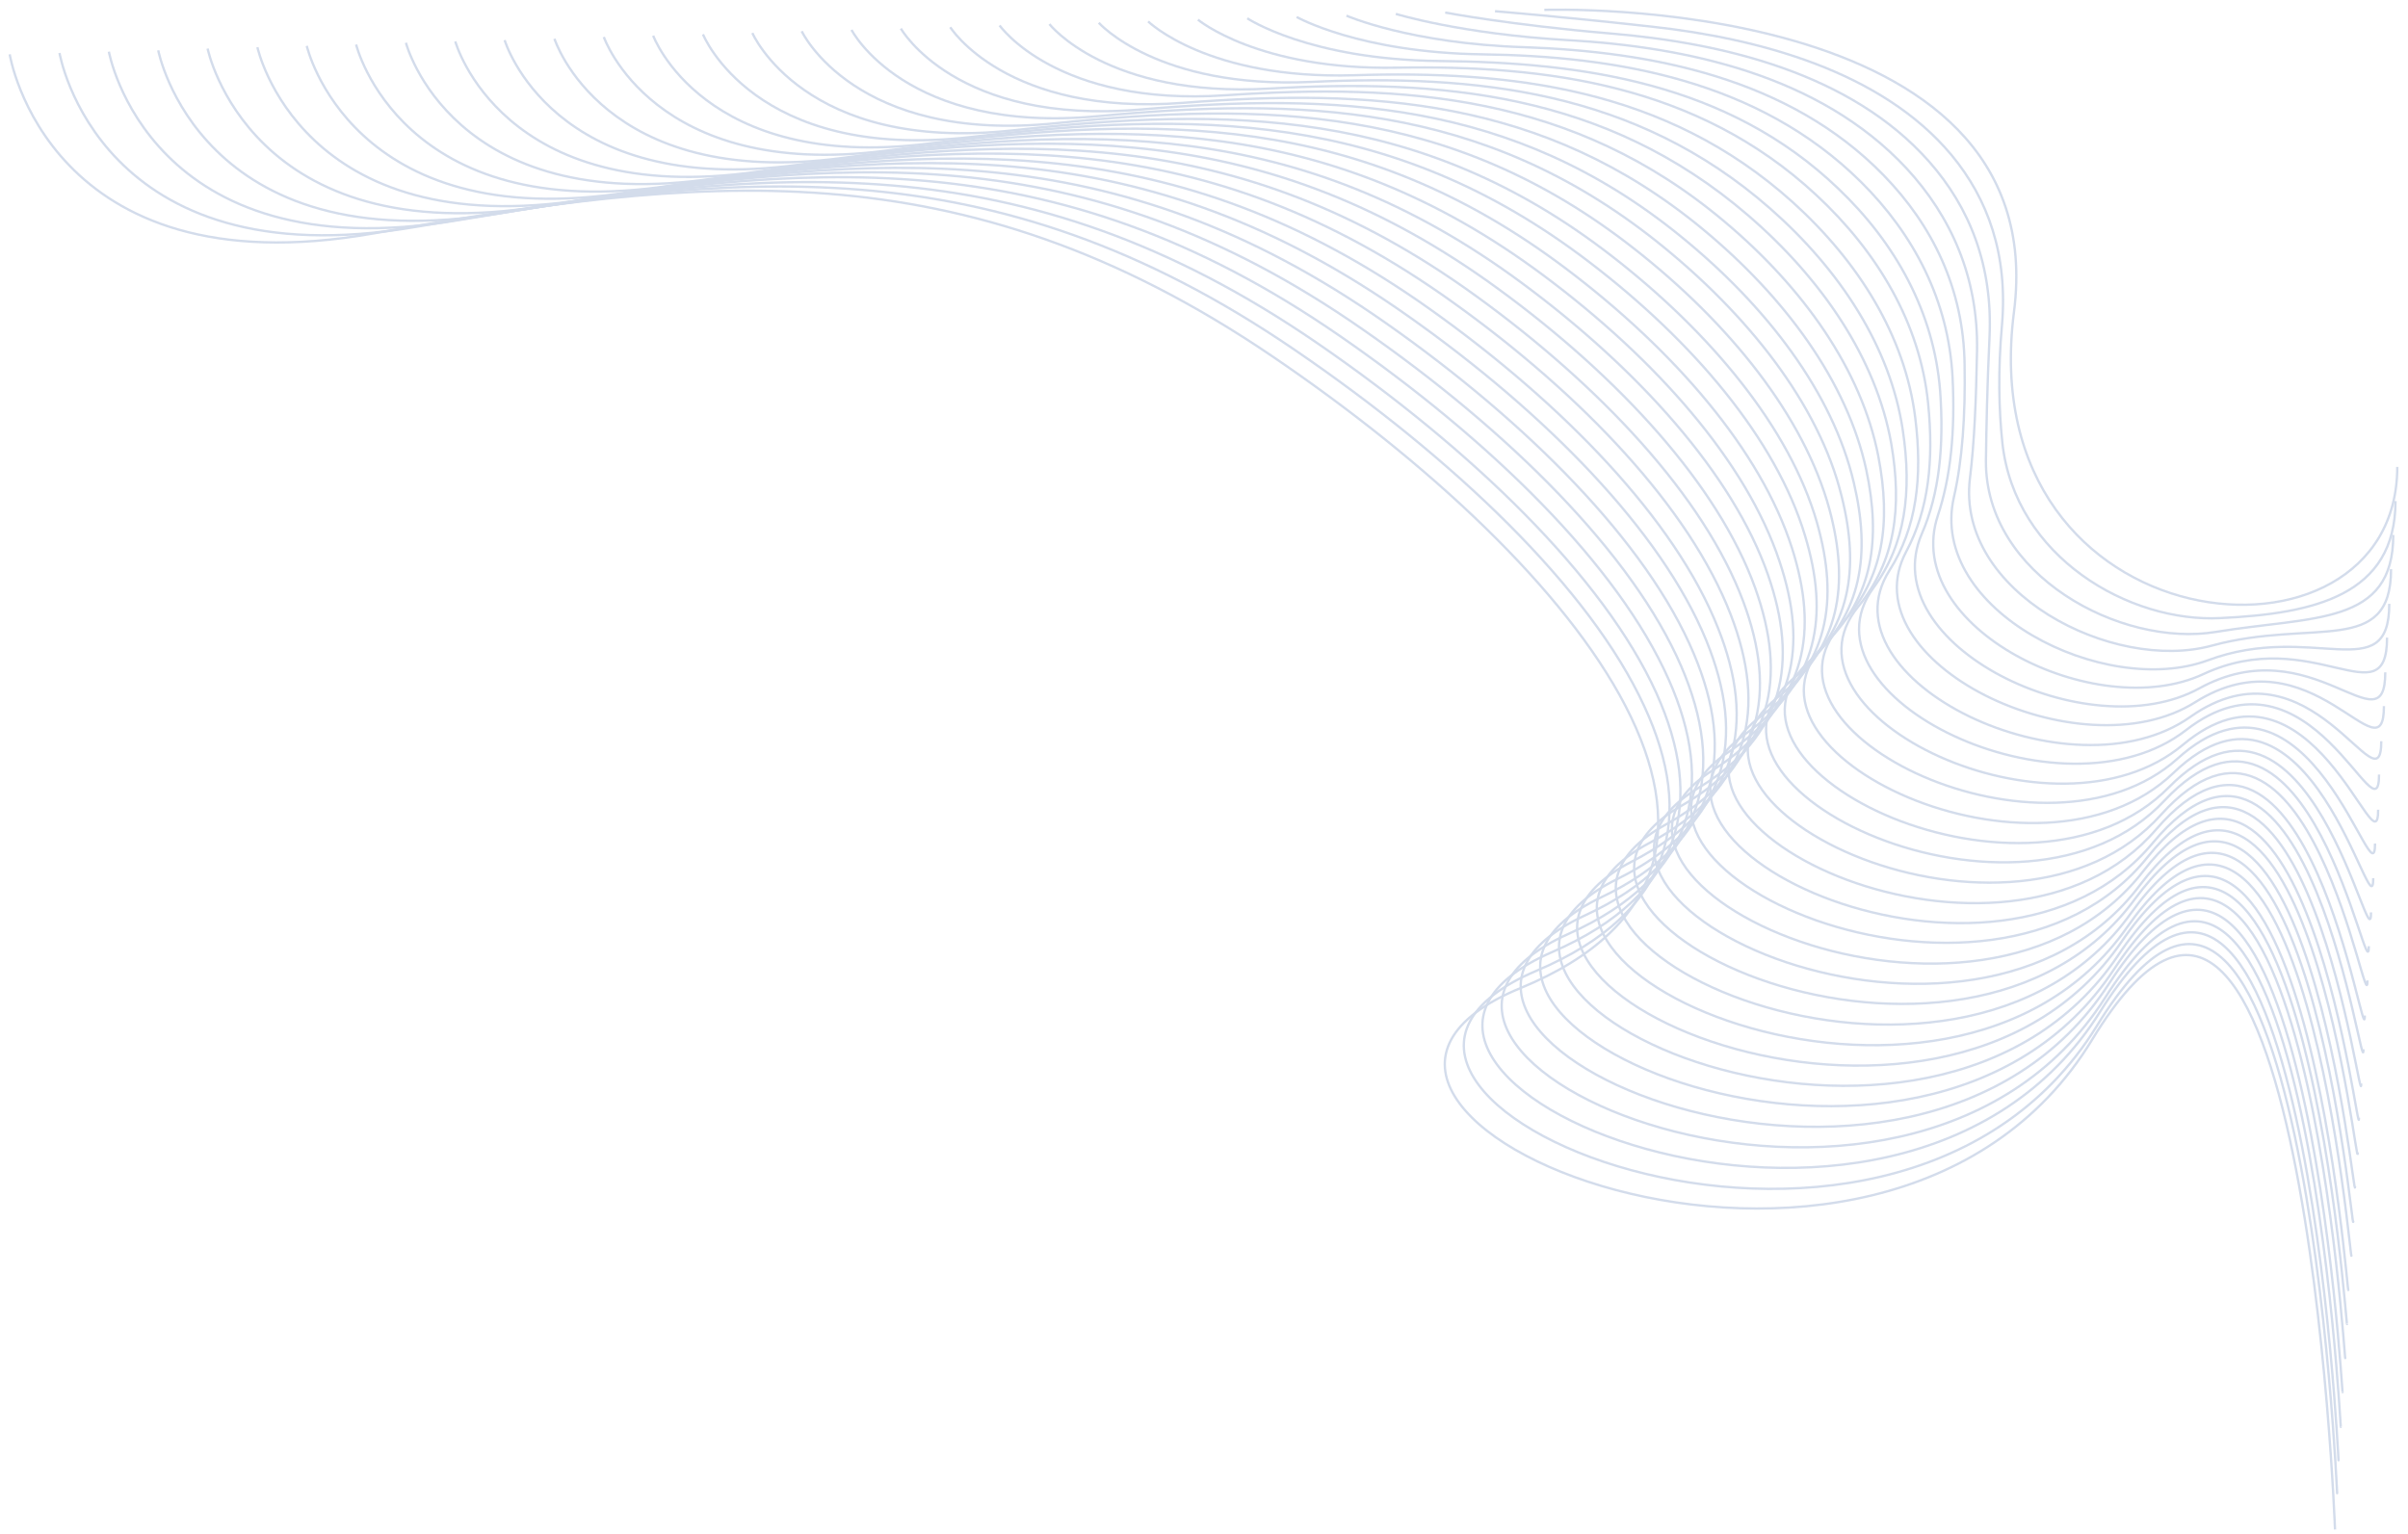 <svg width="248" height="158" viewBox="0 0 248 158" fill="none" xmlns="http://www.w3.org/2000/svg">
<g opacity="0.2">
<path d="M1 5.598C1 5.598 4.893 29.963 38.418 24.055C71.943 18.147 98.781 14.804 131.023 36.696C163.266 58.588 187.265 89.181 156.625 101.776C125.986 114.371 193.722 142.904 215.477 107.089C237.277 71.274 240.483 157.559 240.483 157.559" stroke="#224E9C" stroke-width="0.241" stroke-miterlimit="10"/>
<path d="M6.129 5.461C6.129 5.461 10.114 29.002 42.86 23.368C75.606 17.735 101.941 14.575 133.359 36.054C149.664 47.184 163.77 60.603 169.357 72.785C174.532 83.96 172.517 93.945 158.274 99.99C128.688 112.493 194.547 140.385 215.935 105.715C237.277 70.999 240.712 154.353 240.712 154.033" stroke="#224E9C" stroke-width="0.241" stroke-miterlimit="10"/>
<path d="M11.213 5.323C11.213 5.323 15.289 28.085 47.211 22.681C79.225 17.277 105.101 14.346 135.695 35.368C151.541 46.268 165.189 59.458 170.594 71.411C175.54 82.403 173.616 92.113 159.877 98.067C131.344 110.478 195.371 137.728 216.301 104.204C237.277 70.724 240.849 151.102 240.849 150.461" stroke="#224E9C" stroke-width="0.241" stroke-miterlimit="10"/>
<path d="M16.297 5.186C16.297 5.186 20.51 27.17 51.608 21.948C82.843 16.773 108.307 14.071 138.031 34.635C153.465 45.306 166.655 58.221 171.876 70.037C176.639 80.8 174.761 90.281 161.571 96.189C134.046 108.509 196.241 135.072 216.805 102.784C237.369 70.495 241.078 147.942 241.078 146.98" stroke="#224E9C" stroke-width="0.241" stroke-miterlimit="10"/>
<path d="M21.381 5.003C21.381 5.003 25.686 26.162 56.005 21.216C86.507 16.269 111.467 13.796 140.366 33.948C155.389 44.39 168.166 57.076 173.159 68.663C177.693 79.197 175.907 88.449 163.22 94.311C136.748 106.539 197.111 132.461 217.217 101.318C237.369 70.221 241.262 144.736 241.262 143.407" stroke="#224E9C" stroke-width="0.241" stroke-miterlimit="10"/>
<path d="M26.51 4.865C26.51 4.865 30.907 25.246 60.401 20.529C90.125 15.811 114.627 13.567 142.702 33.261C157.266 43.474 169.632 55.886 174.441 67.335C178.792 77.64 177.051 86.662 164.915 92.433C139.496 104.57 198.027 129.805 217.721 99.853C237.46 69.9 241.536 141.484 241.536 139.881" stroke="#224E9C" stroke-width="0.241" stroke-miterlimit="10"/>
<path d="M31.594 4.728C31.594 4.728 36.082 24.33 64.798 19.796C93.789 15.353 117.788 13.292 145.038 32.574C159.19 42.558 171.098 54.695 175.723 65.961C179.845 76.037 178.196 84.785 166.563 90.555C142.153 102.601 198.852 127.195 218.133 98.433C237.46 69.671 241.72 138.324 241.72 136.354" stroke="#224E9C" stroke-width="0.241" stroke-miterlimit="10"/>
<path d="M36.678 4.591C36.678 4.591 41.257 23.368 69.149 19.109C97.361 14.895 120.902 13.063 147.328 31.887C161.022 41.642 172.517 53.55 176.914 64.633C180.853 74.48 179.25 82.999 168.121 88.723C144.763 100.677 199.63 124.584 218.5 97.013C237.415 69.442 241.857 135.118 241.857 132.874" stroke="#224E9C" stroke-width="0.241" stroke-miterlimit="10"/>
<path d="M41.807 4.407C41.807 4.407 46.478 22.407 73.591 18.376C101.071 14.392 124.108 12.789 149.709 31.2C162.991 40.726 174.029 52.359 178.242 63.305C181.952 72.923 180.441 81.212 169.861 86.846C147.511 98.708 200.546 121.974 219.049 95.547C237.552 69.167 242.178 131.912 242.178 129.301" stroke="#224E9C" stroke-width="0.241" stroke-miterlimit="10"/>
<path d="M46.891 4.27C46.891 4.27 51.654 21.445 77.988 17.689C104.689 13.888 127.314 12.56 152.045 30.513C164.869 39.81 175.494 51.168 179.525 61.931C183.051 71.366 181.586 79.38 171.51 84.968C150.213 96.738 201.417 119.317 219.461 94.082C237.598 68.847 242.361 128.706 242.361 125.775" stroke="#224E9C" stroke-width="0.241" stroke-miterlimit="10"/>
<path d="M51.974 4.133C51.974 4.133 56.829 20.483 82.339 16.956C108.261 13.384 130.428 12.285 154.335 29.78C166.747 38.848 176.96 49.977 180.761 60.557C184.059 69.763 182.685 77.549 173.113 83.044C152.824 94.723 202.195 116.661 219.874 92.616C237.598 68.572 242.544 125.454 242.544 122.203" stroke="#224E9C" stroke-width="0.241" stroke-miterlimit="10"/>
<path d="M57.104 3.995C57.104 3.995 62.05 19.567 86.781 16.269C111.971 12.926 133.634 12.056 156.717 29.139C168.67 37.978 178.471 48.833 182.089 59.229C185.204 68.206 183.875 75.762 174.853 81.212C155.617 92.8 203.157 114.05 220.377 91.197C237.689 68.343 242.819 122.294 242.819 118.722" stroke="#224E9C" stroke-width="0.241" stroke-miterlimit="10"/>
<path d="M62.188 3.812C62.188 3.812 67.271 18.559 91.132 15.537C115.543 12.422 136.748 11.781 159.007 28.406C170.548 37.016 179.891 47.596 183.28 57.855C186.211 66.603 184.929 73.93 176.41 79.335C158.182 90.876 203.89 111.44 220.744 89.731C237.644 68.068 242.956 119.042 242.956 115.149" stroke="#224E9C" stroke-width="0.241" stroke-miterlimit="10"/>
<path d="M67.271 3.675C67.271 3.675 72.447 17.643 95.529 14.804C119.207 11.918 139.909 11.506 161.342 27.719C172.426 36.1 181.357 46.405 184.563 56.481C187.265 65 186.074 72.098 178.105 77.411C160.884 88.861 204.806 108.738 221.202 88.266C237.689 67.748 243.185 115.836 243.185 111.623" stroke="#224E9C" stroke-width="0.241" stroke-miterlimit="10"/>
<path d="M72.401 3.537C72.401 3.537 77.668 16.682 99.972 14.117C122.871 11.46 143.16 11.277 163.724 27.032C174.395 35.184 182.914 45.26 185.891 55.153C188.41 63.442 187.265 70.312 179.799 75.579C163.586 86.983 205.676 106.173 221.705 86.846C237.781 67.519 243.414 112.631 243.414 108.096" stroke="#224E9C" stroke-width="0.241" stroke-miterlimit="10"/>
<path d="M77.484 3.4C77.484 3.4 82.843 15.766 104.323 13.43C126.444 11.002 146.275 11.048 166.014 26.391C176.227 34.314 184.333 44.115 187.127 53.825C189.417 61.885 188.364 68.572 181.402 73.747C166.197 85.059 206.5 103.562 222.072 85.426C237.735 67.29 243.552 109.47 243.552 104.616" stroke="#224E9C" stroke-width="0.241" stroke-miterlimit="10"/>
<path d="M82.568 3.217C82.568 3.217 88.018 14.804 108.719 12.697C130.108 10.499 149.435 10.774 168.35 25.658C178.151 33.352 185.799 42.879 188.41 52.451C190.516 60.282 189.509 66.74 183.097 71.824C168.899 83.09 207.37 100.906 222.576 83.915C237.873 66.969 243.826 106.219 243.826 100.998" stroke="#224E9C" stroke-width="0.241" stroke-miterlimit="10"/>
<path d="M87.698 3.079C87.698 3.079 93.239 13.842 113.116 11.964C133.726 10.041 152.595 10.499 170.685 24.925C180.028 32.391 187.31 41.642 189.646 51.031C191.57 58.633 190.608 64.862 184.7 69.9C171.51 81.121 208.195 98.25 222.942 82.449C237.827 66.648 243.964 102.967 243.964 97.471" stroke="#224E9C" stroke-width="0.241" stroke-miterlimit="10"/>
<path d="M92.781 2.942C92.781 2.942 98.415 12.926 117.513 11.277C137.39 9.583 155.755 10.27 173.021 24.284C181.952 31.52 188.776 40.497 190.929 49.748C192.669 57.122 191.753 63.168 186.349 68.114C174.166 79.289 209.019 95.685 223.4 81.075C237.873 66.465 244.193 99.853 244.193 93.99" stroke="#224E9C" stroke-width="0.241" stroke-miterlimit="10"/>
<path d="M97.865 2.804C97.865 2.804 103.636 12.01 121.909 10.59C141.008 9.125 158.961 10.041 175.357 23.597C183.83 30.605 190.242 39.306 192.211 48.42C193.722 55.565 192.898 61.427 188.043 66.236C176.868 77.411 209.889 93.028 223.858 79.609C237.873 66.144 244.422 96.601 244.422 90.464" stroke="#224E9C" stroke-width="0.241" stroke-miterlimit="10"/>
<path d="M102.949 2.621C102.949 2.621 108.811 11.002 126.26 9.812C144.626 8.575 162.075 9.72 177.647 22.864C185.708 29.643 191.707 38.07 193.448 47.001C194.776 53.916 193.997 59.55 189.646 64.313C179.479 75.487 210.714 90.326 224.27 78.144C237.873 65.87 244.605 93.395 244.605 86.891" stroke="#224E9C" stroke-width="0.241" stroke-miterlimit="10"/>
<path d="M108.078 2.484C108.078 2.484 114.032 10.086 130.703 9.125C148.29 8.117 165.281 9.491 180.028 22.177C187.631 28.727 193.219 36.925 194.776 45.672C195.921 52.313 195.188 57.809 191.387 62.481C182.227 73.656 211.63 87.762 224.82 76.724C238.056 65.641 244.926 90.235 244.926 83.411" stroke="#224E9C" stroke-width="0.241" stroke-miterlimit="10"/>
<path d="M113.162 2.346C113.162 2.346 119.207 9.171 135.054 8.438C151.908 7.659 168.395 9.262 182.318 21.491C189.509 27.811 194.684 35.734 195.966 44.298C196.928 50.71 196.241 56.069 192.944 60.557C184.792 71.778 212.408 85.105 225.14 75.213C237.964 65.274 245.017 86.937 245.017 79.793" stroke="#224E9C" stroke-width="0.241" stroke-miterlimit="10"/>
<path d="M118.245 2.209C118.245 2.209 124.383 8.209 139.45 7.751C155.526 7.247 171.556 9.033 184.654 20.849C191.387 26.941 196.195 34.589 197.249 43.016C198.027 49.199 197.386 54.374 194.592 58.771C187.448 70.037 213.278 82.541 225.598 73.839C238.01 65.091 245.246 83.823 245.246 76.358" stroke="#224E9C" stroke-width="0.241" stroke-miterlimit="10"/>
<path d="M123.375 2.026C123.375 2.026 129.604 7.247 143.893 6.972C159.236 6.697 174.807 8.713 187.036 20.071C193.356 25.933 197.753 33.307 198.577 41.55C199.172 47.504 198.623 52.496 196.333 56.802C190.242 68.16 214.194 79.838 226.102 72.327C238.102 64.771 245.521 80.525 245.521 72.74" stroke="#224E9C" stroke-width="0.241" stroke-miterlimit="10"/>
<path d="M128.459 1.888C128.459 1.888 134.825 6.148 148.244 6.285C162.808 6.423 177.922 8.484 189.326 19.43C195.234 25.063 199.172 32.162 199.814 40.268C200.226 45.993 199.722 50.848 197.936 54.97C192.944 66.419 215.019 77.228 226.514 70.908C238.102 64.542 245.658 77.365 245.658 69.259" stroke="#224E9C" stroke-width="0.241" stroke-miterlimit="10"/>
<path d="M133.542 1.751C133.542 1.751 140 5.415 152.641 5.598C166.426 5.781 181.082 8.255 191.661 18.742C197.111 24.147 200.684 30.971 201.096 38.894C201.371 44.39 200.913 49.107 199.585 53.092C195.737 64.633 215.843 74.617 226.927 69.442C238.147 64.221 245.842 74.159 245.842 65.686" stroke="#224E9C" stroke-width="0.241" stroke-miterlimit="10"/>
<path d="M138.672 1.614C138.672 1.614 145.221 4.499 157.037 4.865C170.09 5.323 184.242 8.026 193.997 18.056C199.035 23.231 202.241 29.78 202.333 37.566C202.424 42.833 202.104 47.413 201.233 51.214C198.577 62.847 216.713 71.961 227.385 68.022C238.193 63.992 246.071 70.953 246.071 62.206" stroke="#224E9C" stroke-width="0.241" stroke-miterlimit="10"/>
<path d="M143.755 1.431C143.755 1.431 150.396 3.491 161.434 4.133C173.708 4.82 187.402 7.751 196.333 17.323C200.913 22.269 203.752 28.544 203.615 36.146C203.523 41.184 203.34 45.627 202.882 49.291C201.462 61.015 217.584 69.305 227.797 66.511C238.193 63.671 246.254 67.702 246.254 58.633" stroke="#224E9C" stroke-width="0.241" stroke-miterlimit="10"/>
<path d="M148.839 1.293C148.839 1.293 155.572 2.575 165.831 3.446C177.372 4.407 190.608 7.522 198.669 16.636C202.836 21.353 205.264 27.353 204.897 34.818C204.668 39.627 204.577 43.886 204.531 47.459C204.439 59.229 218.408 66.74 228.255 65.091C238.239 63.442 246.483 64.496 246.483 55.107" stroke="#224E9C" stroke-width="0.241" stroke-miterlimit="10"/>
<path d="M153.969 1.156C153.969 1.156 160.793 1.705 170.227 2.759C180.99 3.949 193.768 7.293 201.004 15.995C204.714 20.483 206.821 26.208 206.18 33.536C205.767 38.115 205.859 42.192 206.225 45.627C207.508 57.397 219.324 64.175 228.713 63.671C238.331 63.213 246.712 61.336 246.712 51.626" stroke="#224E9C" stroke-width="0.241" stroke-miterlimit="10"/>
<path d="M159.052 1.018C159.052 1.018 211.676 -0.814 207.416 32.162C202.974 66.832 246.895 70.816 246.895 48.1" stroke="#224E9C" stroke-width="0.241" stroke-miterlimit="10"/>
</g>
</svg>
